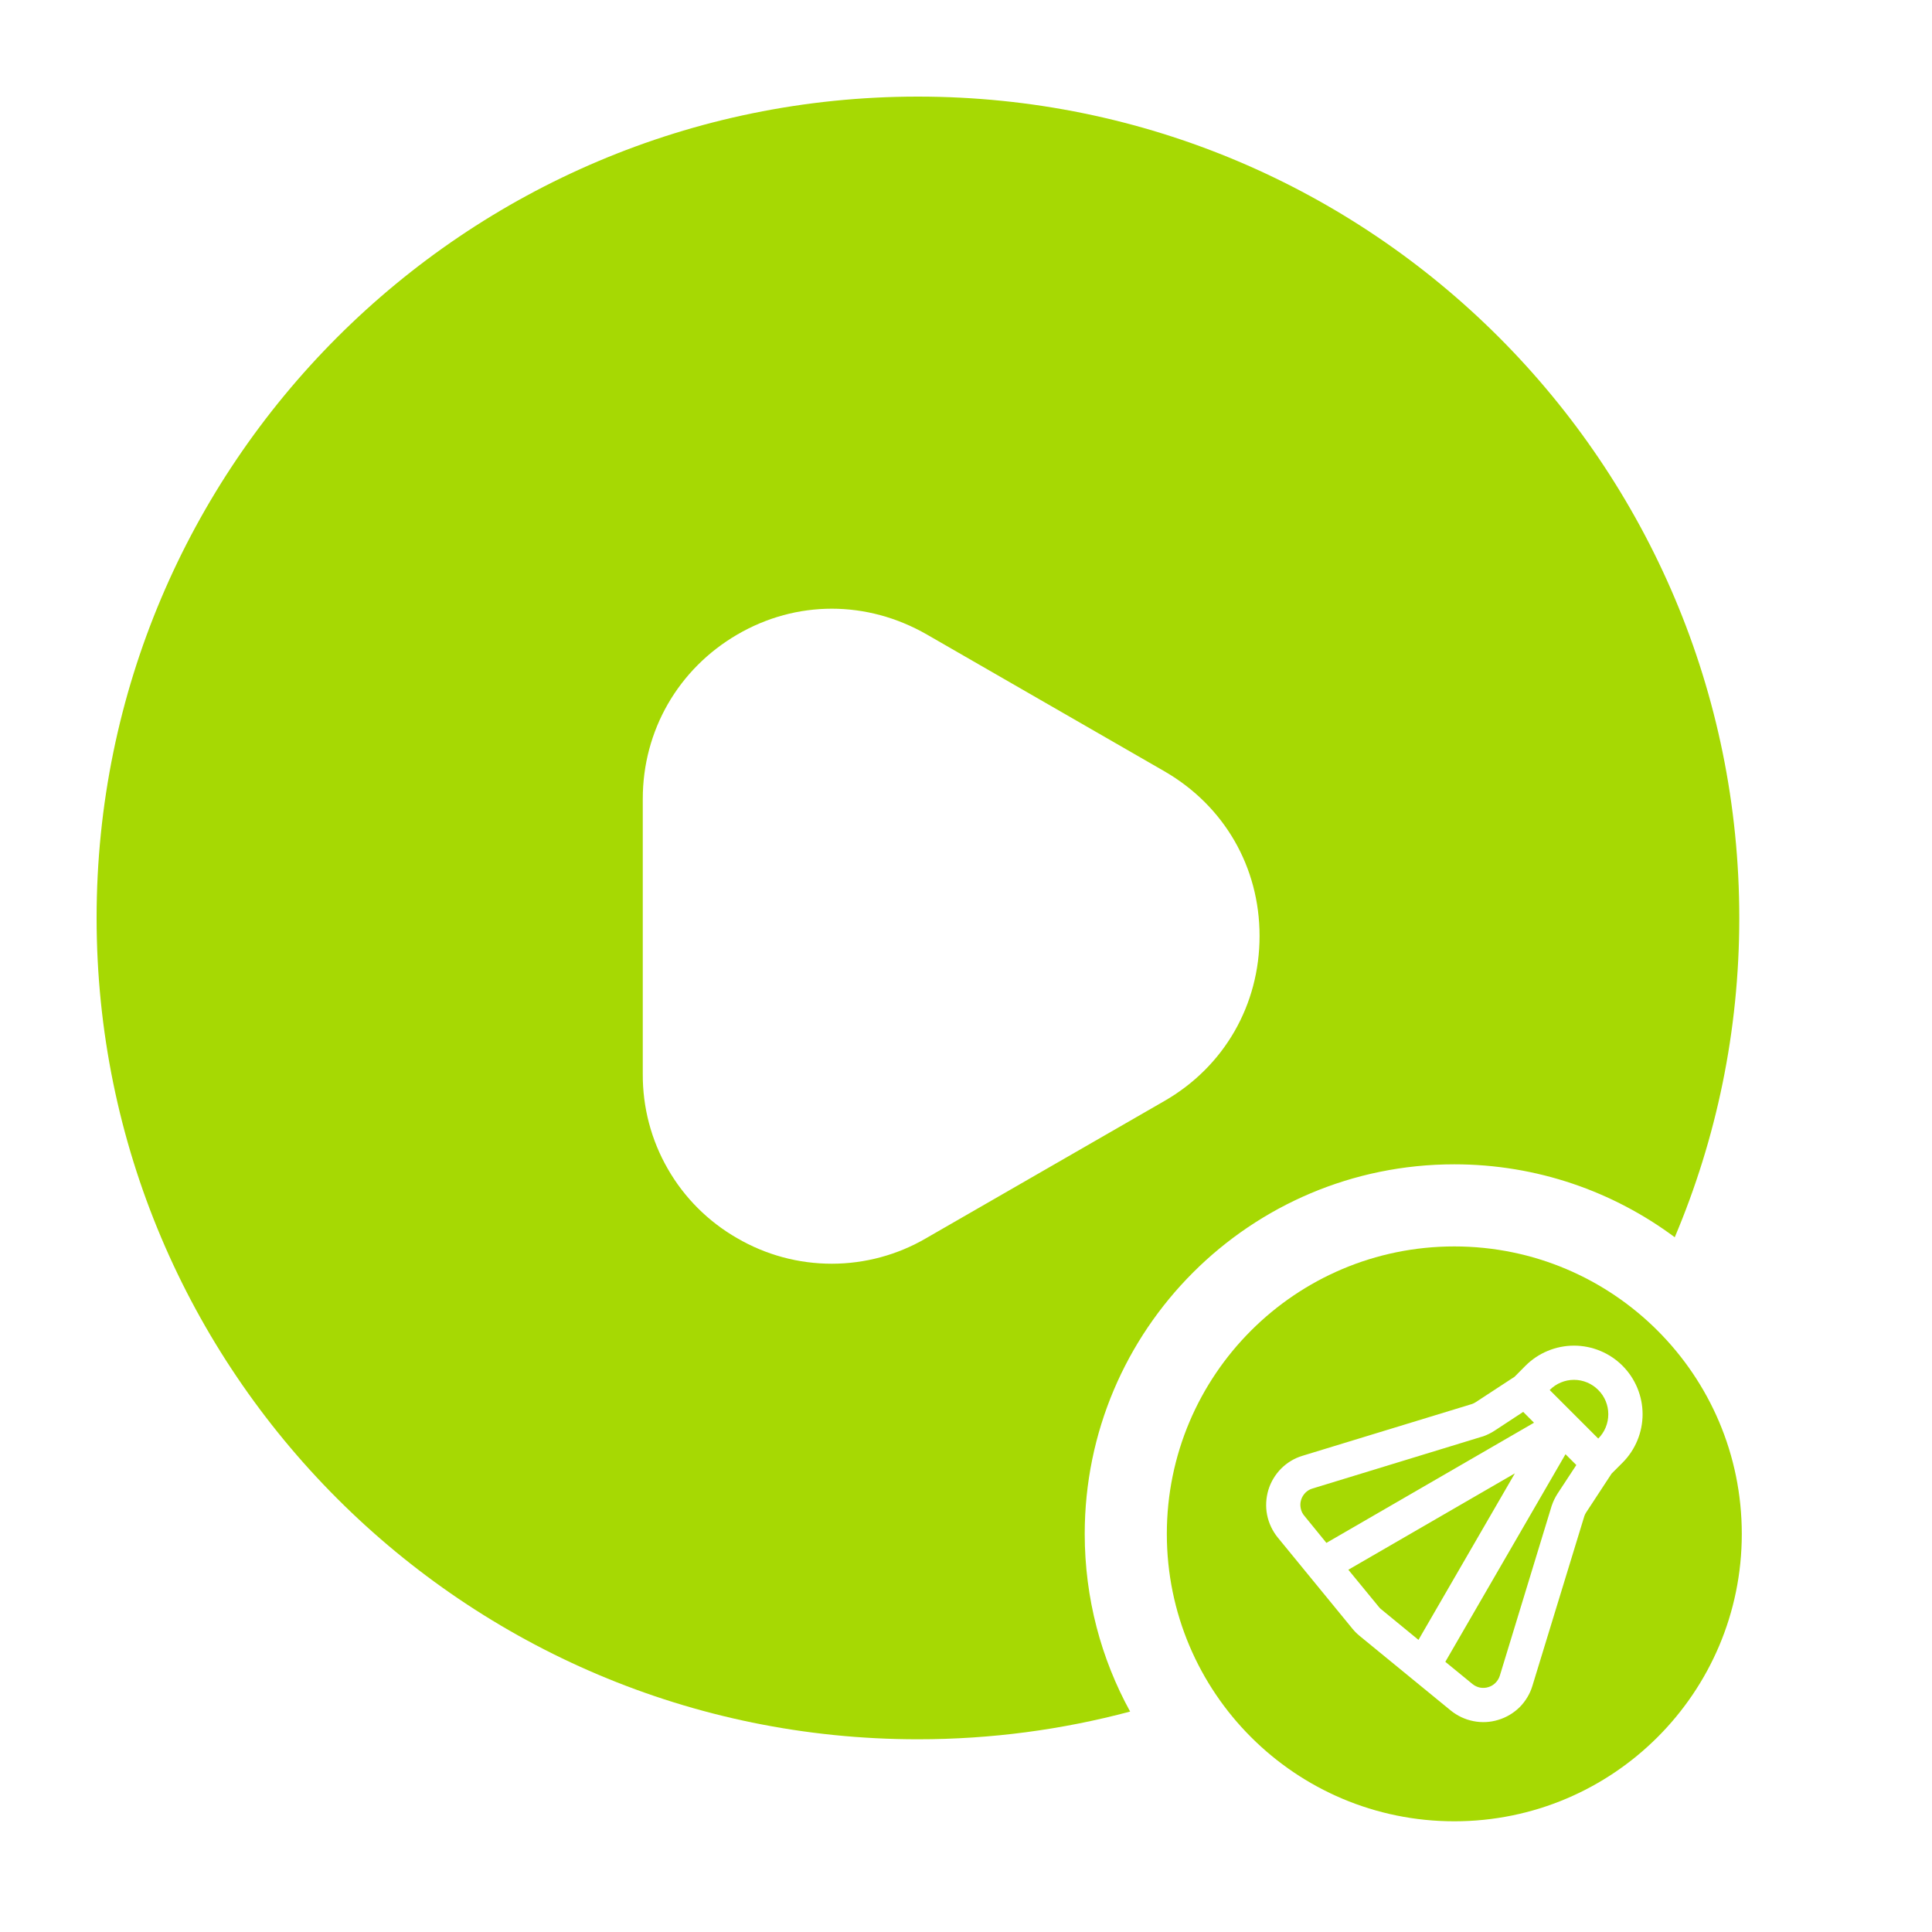 <svg width="20" height="20" viewBox="0 0 20 20" fill="none" xmlns="http://www.w3.org/2000/svg">
<path fill-rule="evenodd" clip-rule="evenodd" d="M1 9.502C1 4.809 4.809 1 9.502 1C14.204 1 18.005 4.809 18.005 9.502C18.005 10.675 17.767 11.791 17.337 12.808C16.7 12.334 15.91 12.053 15.055 12.053C12.942 12.053 11.229 13.766 11.229 15.879C11.229 16.545 11.399 17.172 11.699 17.718C10.998 17.905 10.262 18.005 9.502 18.005C4.809 18.005 1 14.196 1 9.502ZM9.587 12.818L12.053 11.398C12.674 11.041 13.039 10.403 13.039 9.689C13.039 8.975 12.674 8.346 12.062 7.989L9.596 6.569C8.975 6.212 8.244 6.212 7.632 6.569C7.02 6.926 6.654 7.564 6.654 8.269V11.118C6.652 11.462 6.741 11.802 6.913 12.1C7.084 12.399 7.333 12.647 7.632 12.818C7.929 12.991 8.266 13.082 8.61 13.082C8.953 13.082 9.291 12.991 9.587 12.818Z" fill="#A6D903"/>
<path fill-rule="evenodd" clip-rule="evenodd" d="M18.031 15.879C18.031 17.522 16.698 18.854 15.055 18.854C13.411 18.854 12.079 17.522 12.079 15.879C12.079 14.235 13.411 12.903 15.055 12.903C16.698 12.903 18.031 14.235 18.031 15.879ZM16.043 14.389L16.042 14.389L16.545 14.892L16.545 14.892C16.612 14.825 16.649 14.734 16.649 14.64C16.649 14.546 16.612 14.455 16.545 14.389C16.479 14.322 16.388 14.284 16.294 14.284C16.2 14.284 16.109 14.322 16.043 14.389ZM15.792 14.138C15.925 14.005 16.106 13.93 16.294 13.93C16.482 13.93 16.663 14.005 16.796 14.138C16.929 14.271 17.004 14.452 17.004 14.64C17.004 14.828 16.929 15.009 16.796 15.142L16.683 15.255L16.419 15.658C16.412 15.669 16.405 15.682 16.401 15.695L15.864 17.45C15.839 17.534 15.793 17.61 15.732 17.672C15.67 17.733 15.594 17.779 15.51 17.804C15.426 17.83 15.338 17.834 15.252 17.817C15.166 17.8 15.086 17.762 15.018 17.707L15.117 17.586L15.018 17.707L14.075 16.935L14.075 16.935C14.047 16.912 14.022 16.887 14 16.86L14 16.86L13.227 15.916L13.356 15.81L13.227 15.916C13.172 15.848 13.134 15.768 13.117 15.682C13.1 15.597 13.105 15.508 13.13 15.424C13.155 15.341 13.201 15.265 13.262 15.203C13.324 15.141 13.4 15.095 13.484 15.07L15.239 14.534C15.252 14.529 15.265 14.523 15.277 14.515L15.679 14.252L15.792 14.138ZM15.471 14.811L15.768 14.616L15.88 14.728L13.731 15.972L13.502 15.691C13.483 15.669 13.47 15.642 13.465 15.613C13.459 15.585 13.46 15.555 13.469 15.527C13.477 15.499 13.493 15.474 13.513 15.453C13.534 15.432 13.559 15.417 13.587 15.409L15.346 14.871L15.346 14.871L15.351 14.87C15.393 14.855 15.434 14.835 15.471 14.811L15.378 14.67L15.471 14.811ZM15.682 15.252L13.958 16.25L14.274 16.635C14.281 16.645 14.29 16.653 14.299 16.66L14.299 16.66L14.684 16.976L15.682 15.252ZM14.962 17.203L15.243 17.433C15.265 17.451 15.292 17.464 15.321 17.47C15.35 17.475 15.379 17.474 15.407 17.465C15.435 17.457 15.46 17.442 15.481 17.421C15.502 17.4 15.517 17.375 15.526 17.347L16.063 15.588L16.065 15.583L16.065 15.583C16.079 15.541 16.099 15.501 16.123 15.463L16.318 15.166L16.206 15.054L14.962 17.203Z" fill="#A6D903"/>
</svg>
